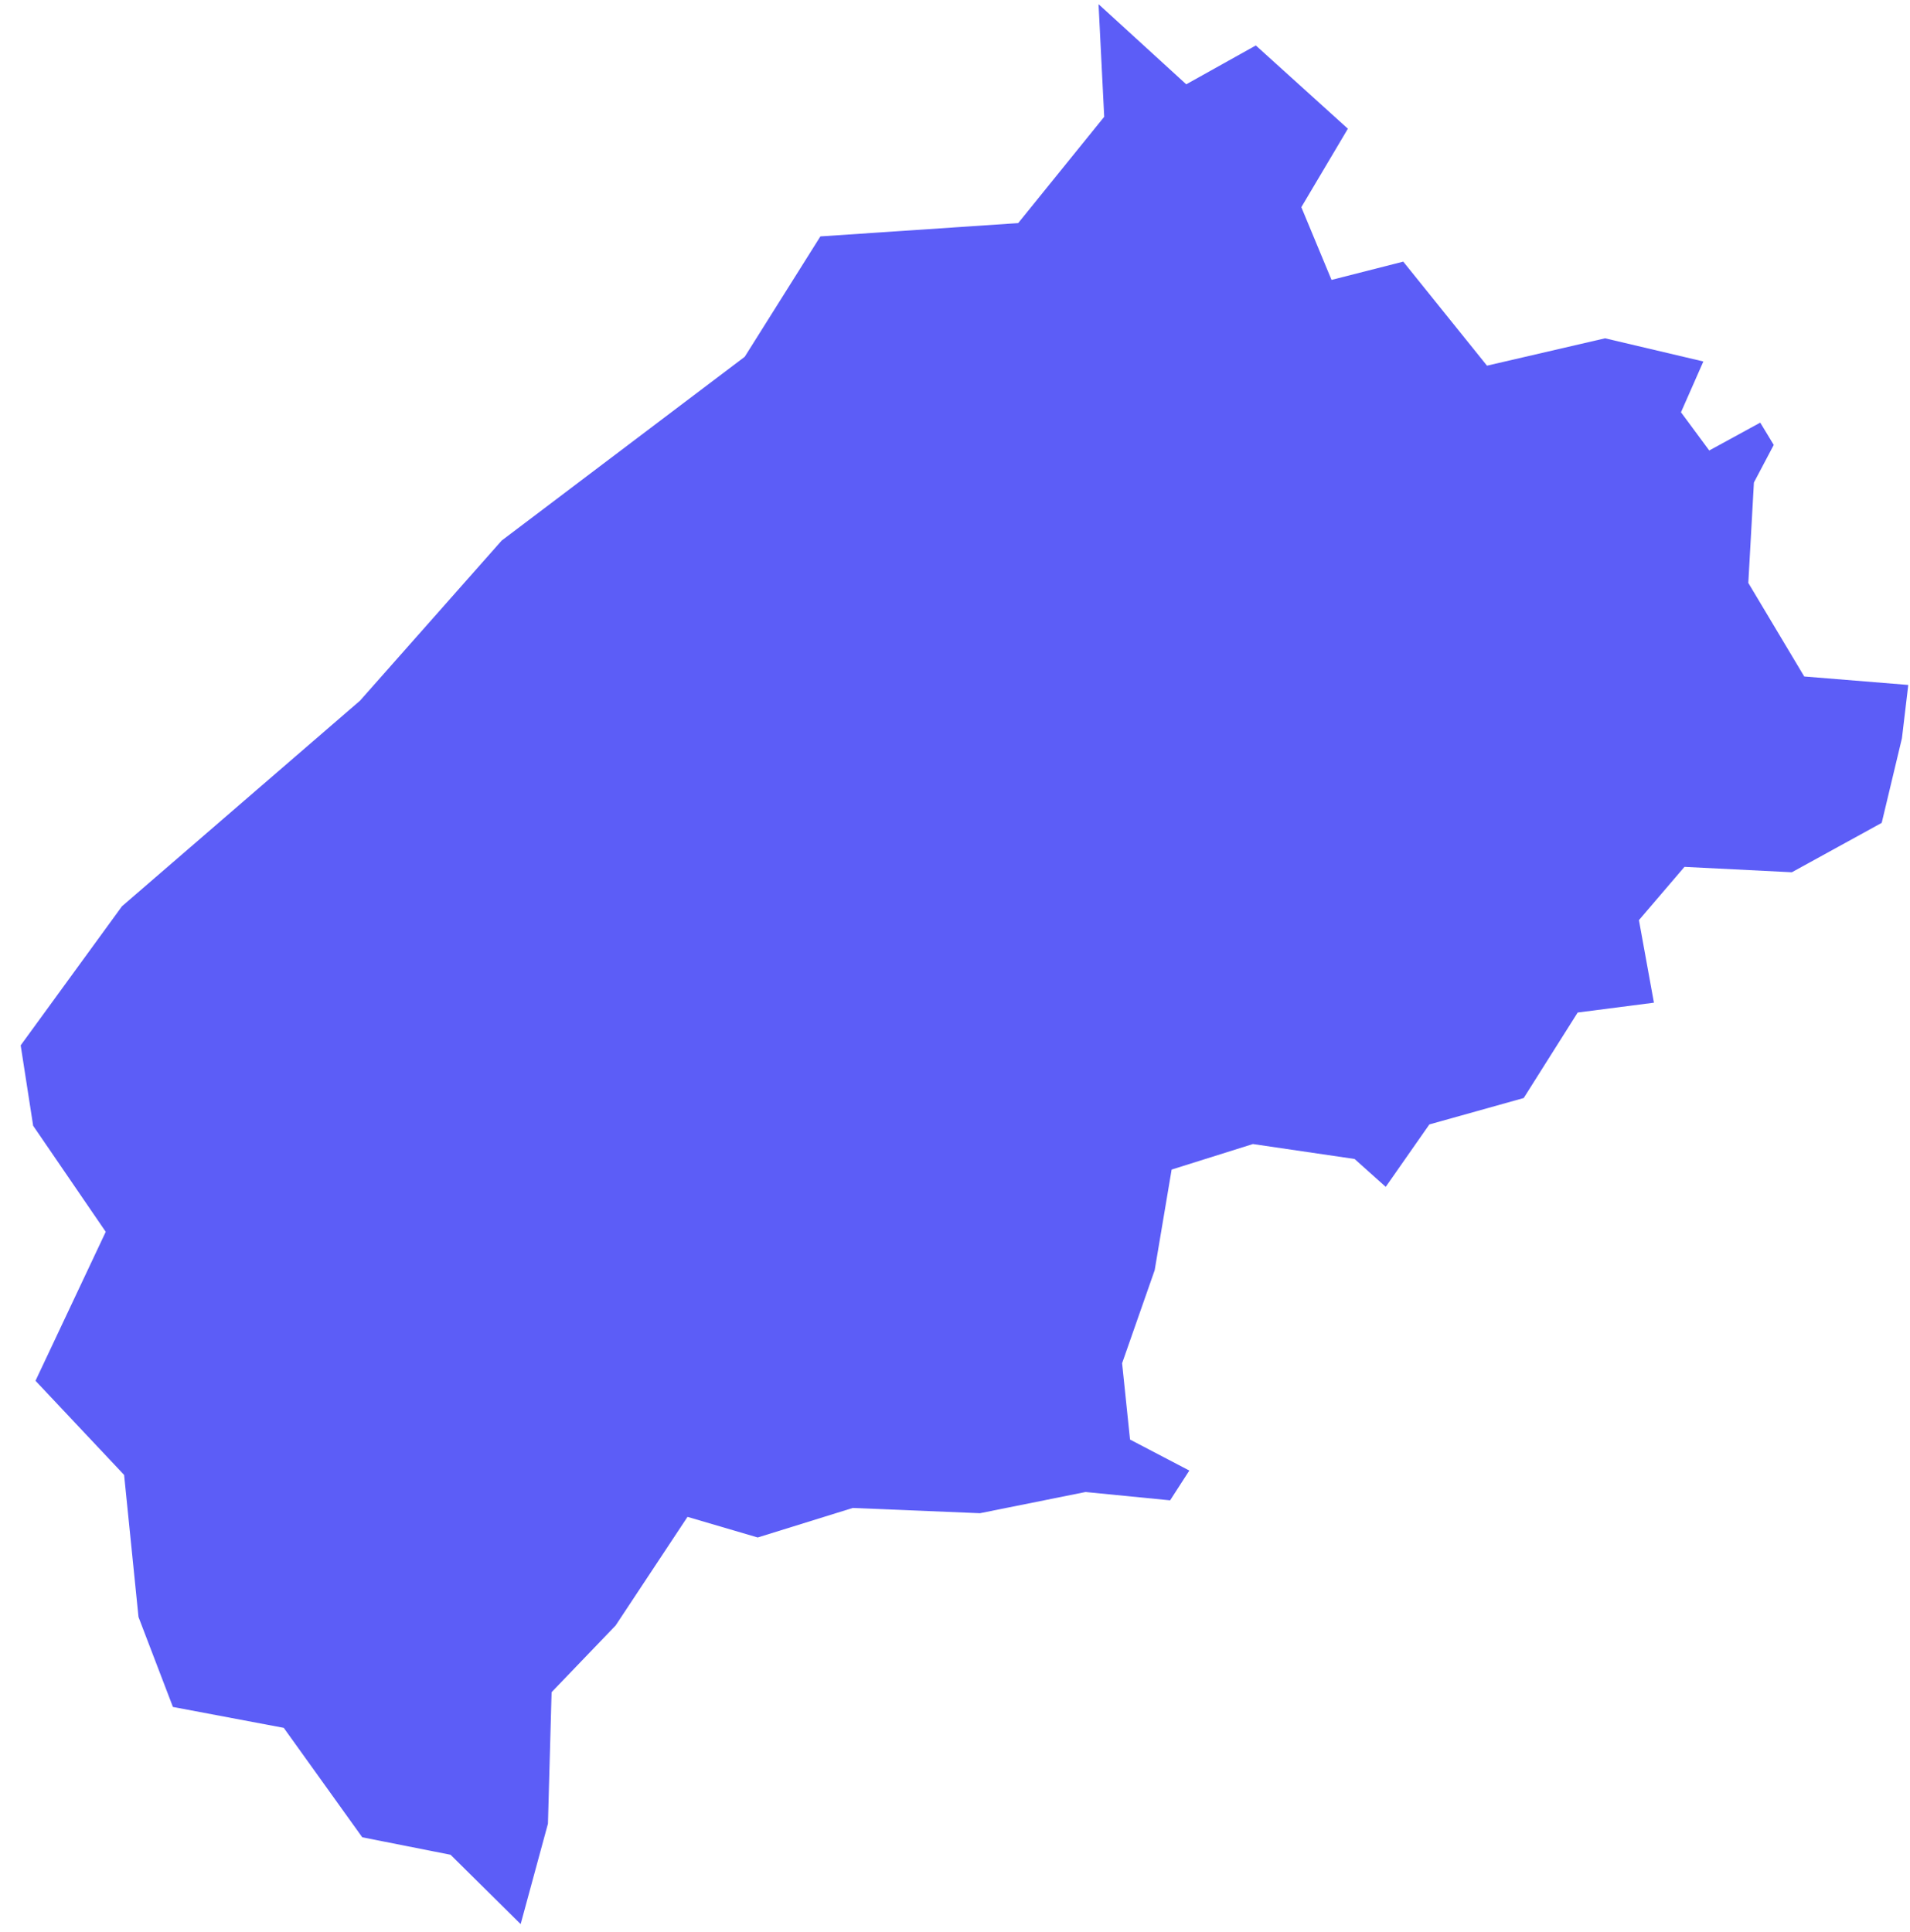 <svg width="86" height="87" viewBox="0 0 86 87" fill="none" xmlns="http://www.w3.org/2000/svg">
<path fill-rule="evenodd" clip-rule="evenodd" d="M6.236 72.813L7.786 76.864L12.777 77.805L16.311 82.733L20.287 83.52L23.443 86.642L24.672 82.12L24.836 76.199L27.718 73.197L30.956 68.304L34.117 69.233L38.397 67.903L44.124 68.14L48.878 67.185L52.686 67.56L53.551 66.219L50.881 64.823L50.524 61.387L51.991 57.196L52.754 52.666L56.413 51.516L60.991 52.188L62.394 53.444L64.359 50.633L68.607 49.444L71.037 45.594L74.47 45.151L73.795 41.433L75.845 39.035L80.68 39.278L84.726 37.054L85.637 33.241L85.922 30.843L81.238 30.462L78.72 26.249L78.972 21.727L79.865 20.035L79.257 19.031L76.961 20.285L75.688 18.564L76.696 16.277L72.27 15.234L66.954 16.466L63.183 11.781L59.954 12.604L58.594 9.329L60.69 5.796L56.545 2.047L53.412 3.796L49.463 0.188L49.718 5.259L45.845 10.046L36.939 10.645L33.532 16.066L22.59 24.34L16.211 31.55L5.492 40.809L0.931 47.072L1.493 50.693L4.761 55.468L1.598 62.176L5.588 66.415L6.236 72.813Z" fill="#5C5DF7"/>
</svg>
